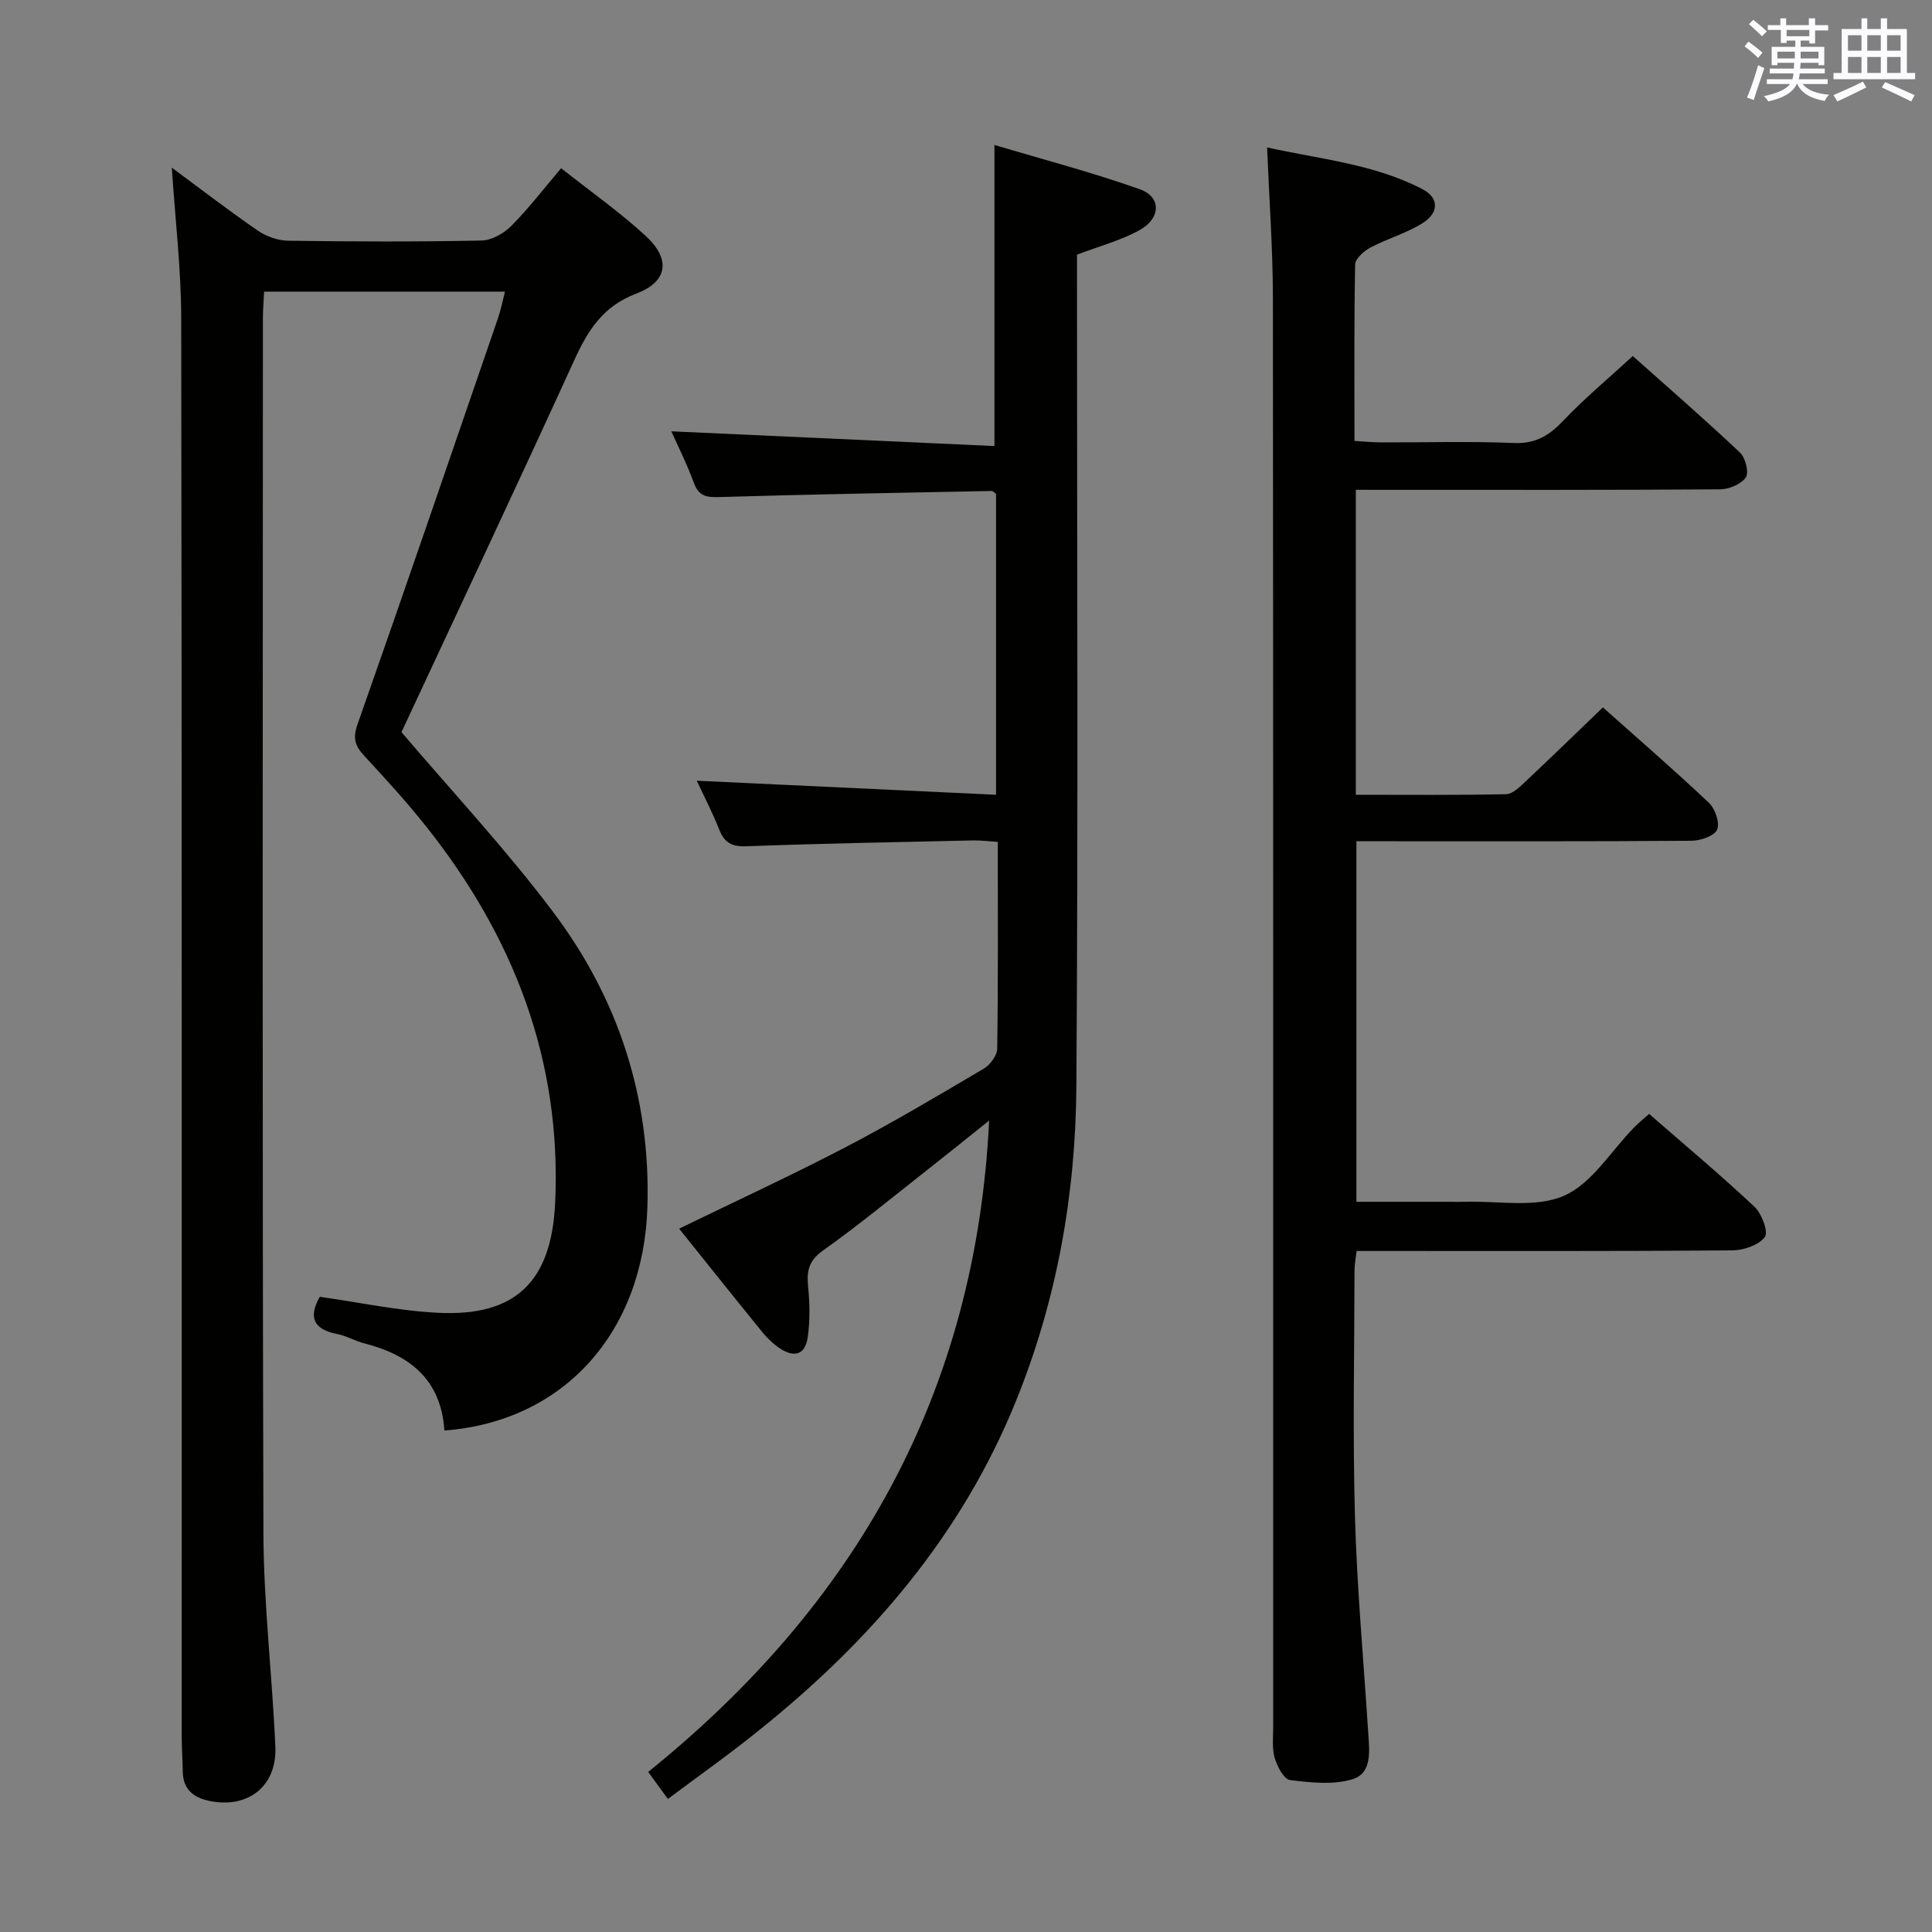 <svg enable-background="new 0 0 400 400" viewBox="0 0 400 400" xmlns="http://www.w3.org/2000/svg"><rect x="0" y="0" width="400" height="400" fill="#808080" stroke="none"/><g fill="#010100"><path d="m92.01 296.17c-.7-10.6-7.22-15.64-16.58-18.04-1.92-.49-3.71-1.57-5.64-1.94-4.88-.95-5.99-3.46-3.58-7.7 8.17 1.15 16.32 2.91 24.53 3.31 16.09.8 23.45-6.55 24.2-22.78 1.36-29.51-8.61-55.13-26.72-77.92-4.03-5.08-8.43-9.88-12.83-14.64-1.87-2.03-2.39-3.59-1.37-6.49 9.86-28 19.46-56.09 29.11-84.16.57-1.67.9-3.42 1.42-5.43-16.84 0-33.12 0-49.87 0-.09 1.97-.25 3.75-.25 5.53-.01 83.82-.14 167.63.11 251.45.04 14.77 1.83 29.53 2.47 44.31.35 8.18-5.73 12.87-13.71 11.18-3.28-.69-5.41-2.42-5.46-6.06-.04-2.5-.22-4.99-.22-7.49-.01-97.81.05-195.63-.1-293.44-.02-10.22-1.25-20.44-1.95-31.15 6.05 4.47 11.82 8.92 17.81 13.04 1.77 1.21 4.18 2.06 6.31 2.09 13.31.19 26.65.23 39.97-.04 2.1-.04 4.62-1.44 6.17-3 3.6-3.62 6.73-7.71 10.35-11.97 6.15 4.87 12.14 9.08 17.49 14 5.22 4.8 4.66 9.46-1.94 11.96-6.95 2.64-10.02 7.63-12.85 13.82-11.8 25.84-23.91 51.54-35.76 76.97 10.28 12.09 21.55 24.14 31.42 37.26 13.46 17.9 20.19 38.39 19.5 61.04-.79 25.92-17.27 44.44-42.03 46.29z"/><path d="m280.71 101.41v63.14c10.57 0 20.84.1 31.11-.12 1.36-.03 2.84-1.52 4.01-2.61 5.32-5 10.55-10.09 16.03-15.36 7.17 6.39 14.71 12.91 21.95 19.75 1.29 1.22 2.31 4.18 1.7 5.56-.59 1.33-3.45 2.29-5.32 2.3-21.16.16-42.32.1-63.48.1-1.82 0-3.64 0-5.88 0v74.65h19.37c1 0 2 .03 3 0 6.94-.23 14.66 1.33 20.58-1.24 5.8-2.52 9.75-9.27 14.53-14.14.91-.93 1.93-1.76 3.12-2.82 7.41 6.46 14.8 12.64 21.82 19.23 1.51 1.42 2.92 5.26 2.14 6.27-1.3 1.69-4.39 2.74-6.74 2.76-23.99.19-47.98.12-71.97.12-1.82 0-3.65 0-5.81 0-.17 1.5-.43 2.76-.43 4.03-.03 16.99-.39 34 .09 50.98.42 14.94 1.8 29.86 2.75 44.79.24 3.69.85 8.31-3.26 9.57-3.99 1.22-8.66.7-12.93.17-1.26-.16-2.66-2.8-3.17-4.54-.59-2.01-.32-4.29-.32-6.45-.01-98.63.03-197.27-.06-295.9-.01-10.12-.76-20.24-1.2-31.13 10.85 2.43 22.07 3.4 32.16 8.64 3.44 1.79 3.47 4.87.03 7.04-3.32 2.09-7.26 3.18-10.75 5.03-1.36.72-3.18 2.3-3.21 3.51-.24 11.98-.14 23.96-.14 36.55 2.03.12 3.78.3 5.53.3 9.16.03 18.34-.26 27.49.13 4.53.2 7.35-1.6 10.28-4.69 4.34-4.57 9.21-8.62 14.32-13.32 6.95 6.19 14.69 12.92 22.16 19.95 1.15 1.08 1.94 4.14 1.24 5.18-.95 1.42-3.48 2.46-5.34 2.47-22.66.16-45.32.11-67.98.11-2.3-.01-4.6-.01-7.42-.01z"/><path d="m138.28 372.45c-1.5-2.05-2.64-3.61-4.08-5.59 42.94-34.61 67.85-78.46 70.59-134.86-4.7 3.76-8.88 7.14-13.11 10.46-7.07 5.55-14.01 11.28-21.33 16.48-3.01 2.14-3.35 4.35-3.03 7.57.34 3.41.39 6.93-.08 10.31-.57 4.06-3.19 4.22-6.14 2.1-1.2-.86-2.3-1.93-3.24-3.08-5.74-7.06-11.41-14.17-17.25-21.46 11.83-5.76 23.28-11.04 34.45-16.86 9.72-5.07 19.17-10.69 28.62-16.27 1.32-.78 2.76-2.71 2.78-4.12.21-14.13.12-28.27.12-42.83-1.95-.12-3.54-.33-5.13-.3-15.64.35-31.28.63-46.91 1.21-3.03.11-4.55-.72-5.63-3.45-1.39-3.52-3.15-6.9-4.65-10.12 20.6.97 41.07 1.93 61.96 2.91 0-21.56 0-41.96 0-62.3-.37-.26-.63-.61-.9-.6-18.78.37-37.57.7-56.35 1.26-2.69.08-4.31-.16-5.32-2.96-1.4-3.85-3.27-7.53-4.66-10.65 22.26 1.02 44.44 2.03 66.9 3.05 0-21.13 0-41.12 0-62.34 10 2.99 20.18 5.66 30.07 9.16 4.56 1.61 4.42 6.09-.17 8.56-3.88 2.1-8.27 3.27-12.81 4.99v5.78c0 55.48.26 110.96-.13 166.44-.15 22.38-4.04 44.26-12.53 65.19-11.26 27.78-30.08 49.61-53.17 68.1-5.94 4.82-12.2 9.23-18.87 14.22z"/></g><path d="m361.2 9.6.8-1c.9.7 1.9 1.4 2.9 2.3l-.9 1.1c-1-1-2-1.8-2.8-2.4zm.5 10.6c.9-2.1 1.6-4.3 2.3-6.7.4.2.8.4 1.3.6-.7 2.1-1.5 4.3-2.2 6.6zm.4-15.2.9-.9c1 .8 2 1.6 2.8 2.4l-1 1c-.9-.9-1.8-1.7-2.7-2.5zm12.5-1.2h1.2v1.4h2.7v1.1h-2.7v2.7h-1.2v-.6h-1.8v1.3h4.9v3.8h-1.2v-.5h-3.7c0 .4-.1.9-.1 1.2h5.1v1h-5.2c0 .5-.1.9-.2 1.2h6v1h-5.2c1.1 1.3 2.9 2 5.5 2.2-.4.4-.7.8-.9 1.3-2.9-.5-4.8-1.6-5.7-3.5h-.1c-.8 1.7-2.7 2.9-5.9 3.6-.2-.4-.6-.8-.9-1.1 2.8-.6 4.6-1.4 5.4-2.5h-4.8v-1h5.3c.1-.3.2-.7.2-1.2h-4.9v-1h5c0-.4 0-.8.1-1.2h-3.5v.5h-1.2v-3.8h4.9v-1.3h-1.8v.5h-1.2v-2.7h-2.7v-1h2.6v-1.4h1.2v1.4h4.7v-1.4zm-6.6 8.3h3.6c0-.4 0-.9 0-1.4h-3.6zm1.9-4.6h4.7v-1.3h-4.7zm6.6 3.2h-3.7v1.4h3.7z" fill="#fbfafc"/><path d="m385.3 3.8h1.3v2.2h2.8v-2.2h1.3v2.2h4.1v9.1h1.7v1.3h-16.9v-1.3h1.7v-9.1h4.1v-2.2zm.4 13.1.7 1.2c-1.8.9-3.8 1.9-6 2.9-.2-.4-.5-.8-.8-1.3 2.3-1 4.3-1.9 6.1-2.8zm-3.1-6.4h2.8v-3.2h-2.8zm0 4.6h2.8v-3.3h-2.8zm4-4.6h2.8v-3.2h-2.8zm0 4.6h2.8v-3.3h-2.8zm3.7 1.9c2.1.9 4.1 1.8 6.1 2.7l-.7 1.3c-2.2-1.1-4.2-2-6.1-2.9zm3.2-9.7h-2.8v3.2h2.8zm-2.8 7.8h2.8v-3.3h-2.8z" fill="#fbfafc"/></svg>